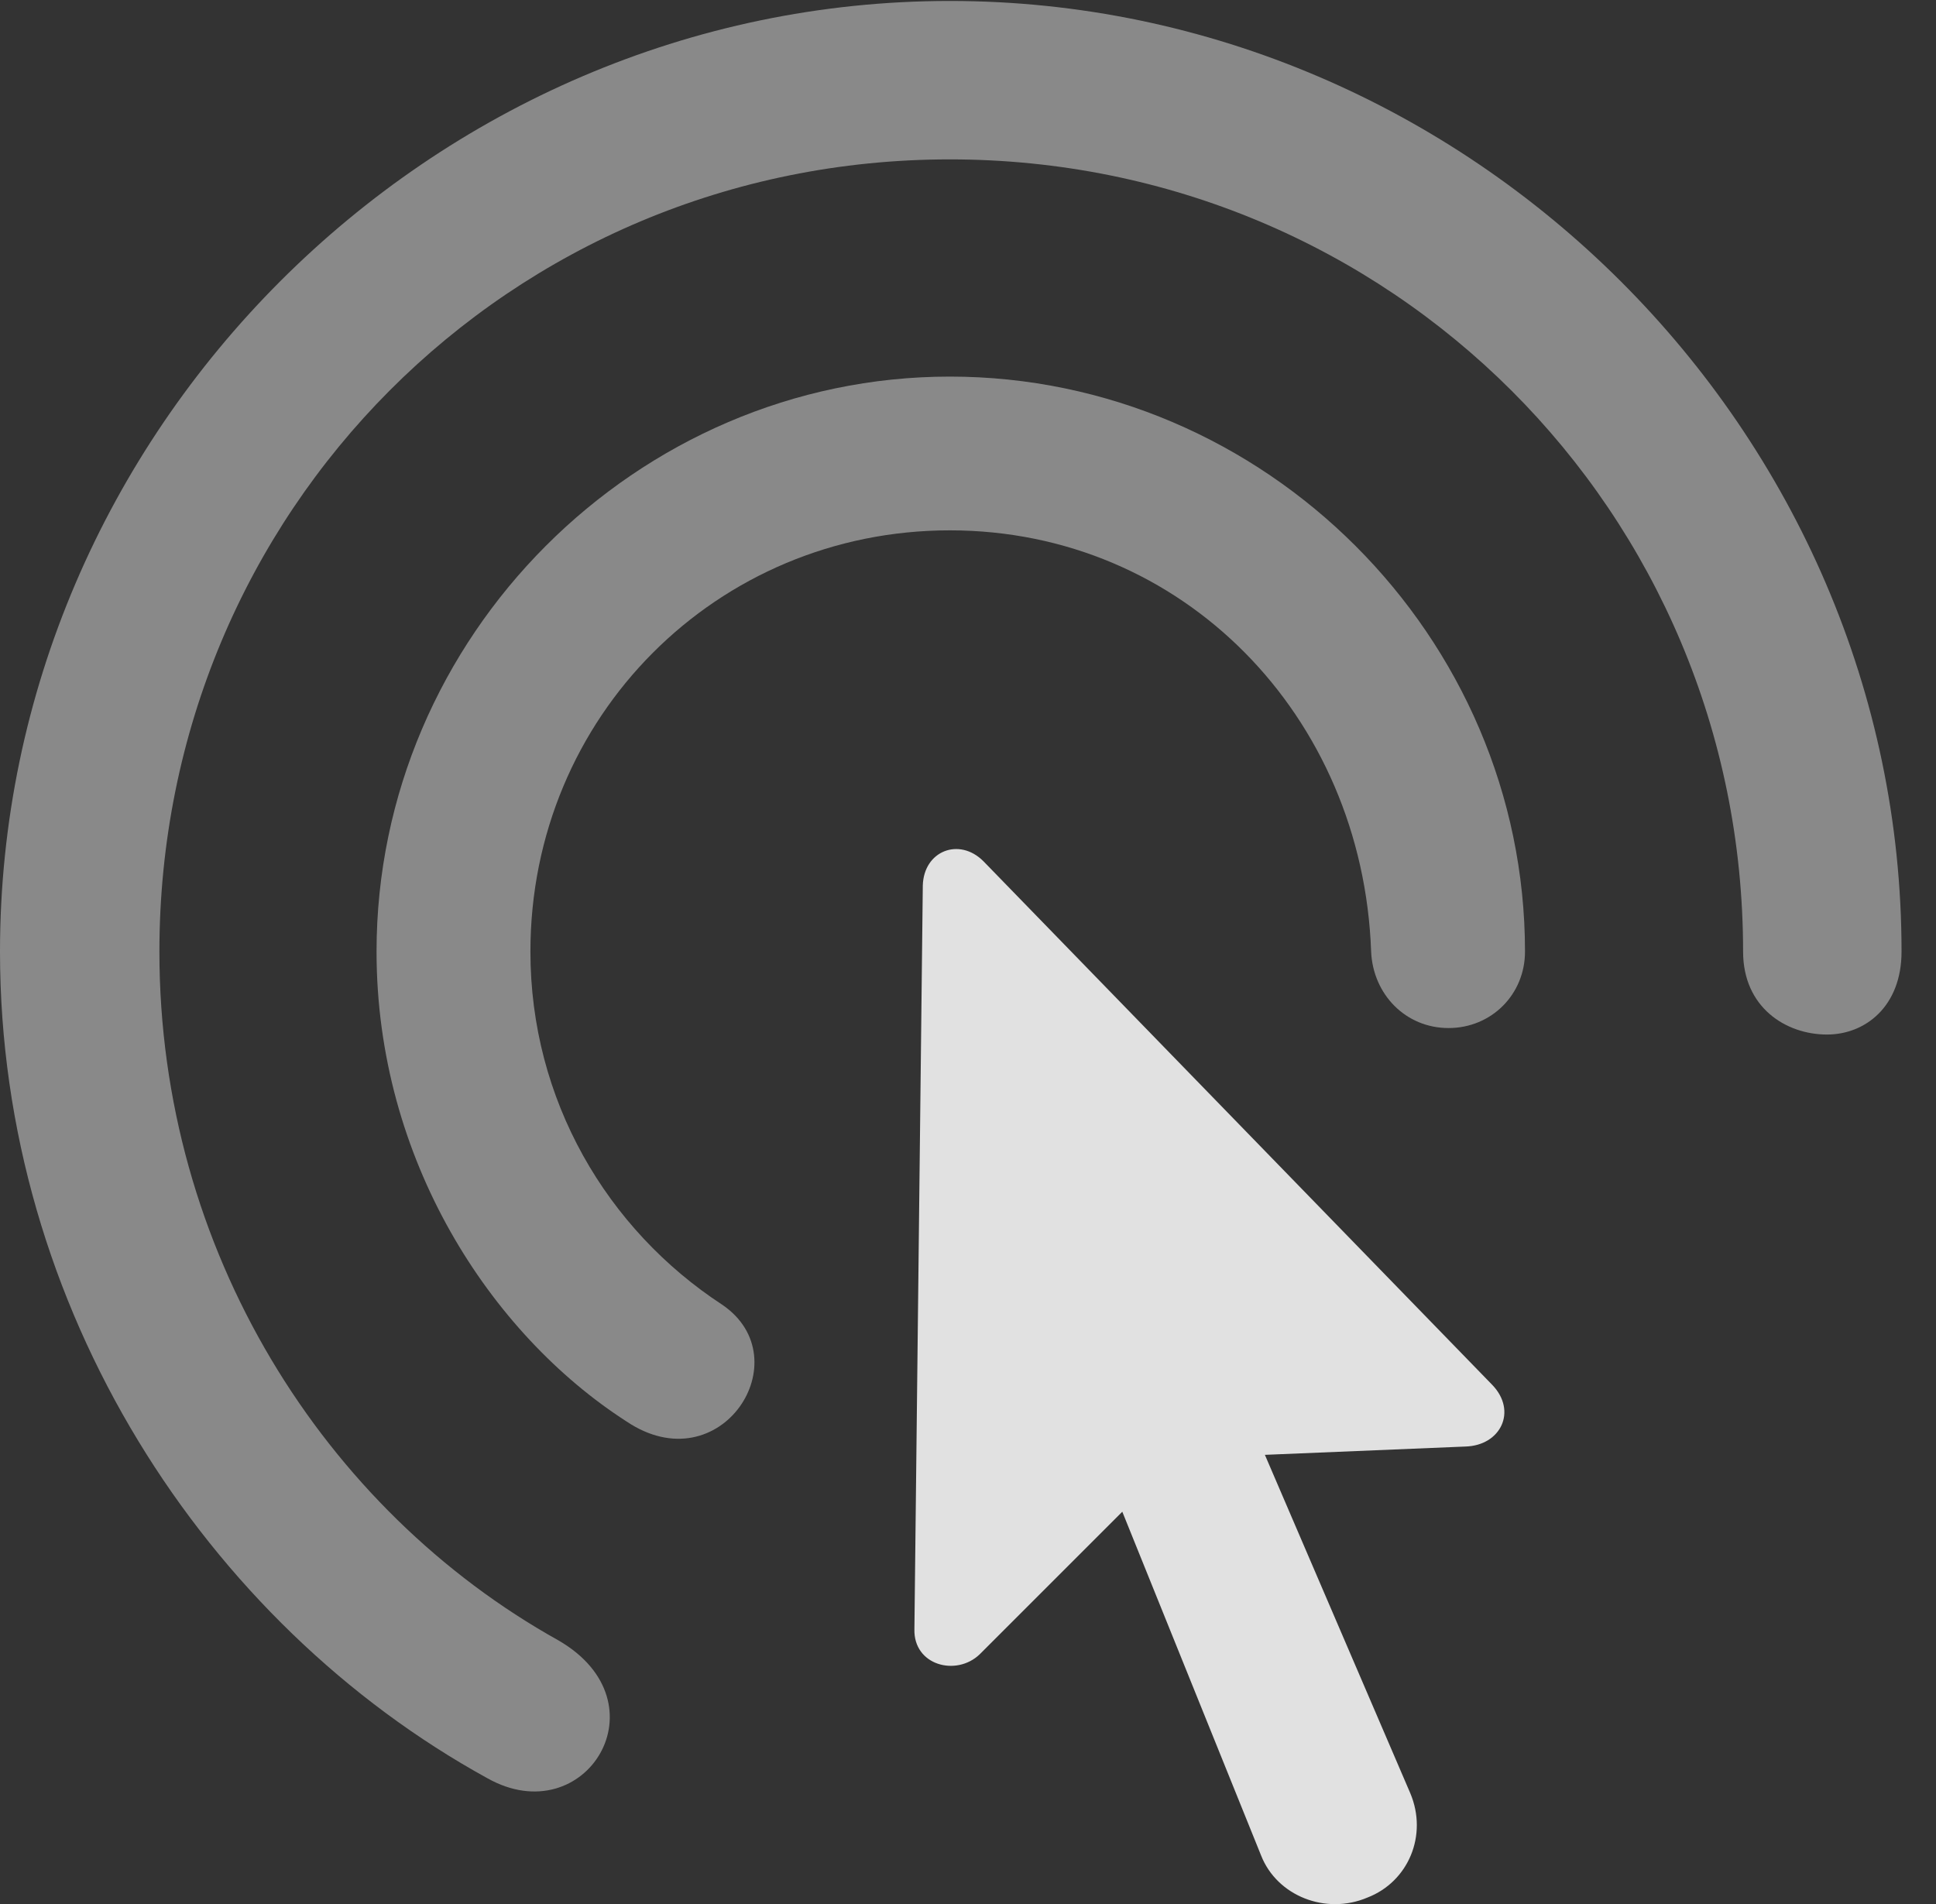 <?xml version="1.0" encoding="UTF-8"?>
<!--Generator: Apple Native CoreSVG 341-->
<!DOCTYPE svg
PUBLIC "-//W3C//DTD SVG 1.1//EN"
       "http://www.w3.org/Graphics/SVG/1.1/DTD/svg11.dtd">
<svg version="1.1" xmlns="http://www.w3.org/2000/svg" xmlns:xlink="http://www.w3.org/1999/xlink" viewBox="0 0 20.283 19.952">
 <rect x="0" y="0" width="20.283" height="19.952" fill="#333333" stroke="none"/>
 <g>
  <rect height="19.952" opacity="0" width="20.283" x="0" y="0"/>
  <path d="M0 9.971C0 13.711 2.158 17.012 5.107 18.633C6.133 19.209 6.982 17.842 5.85 17.188C3.398 15.821 1.67 13.106 1.67 9.971C1.67 5.362 5.342 1.67 9.951 1.67C14.56 1.67 18.262 5.362 18.262 9.971C18.262 10.557 18.711 10.84 19.141 10.84C19.541 10.84 19.922 10.547 19.922 9.971C19.922 4.522 15.4 0.01 9.951 0.01C4.512 0.01 0 4.522 0 9.971Z" fill="white" fill-opacity="0.425"/>
  <path d="M3.945 9.971C3.945 12.149 5.137 13.975 6.562 14.893C7.549 15.557 8.398 14.239 7.568 13.672C6.357 12.881 5.557 11.524 5.557 9.971C5.557 7.51 7.51 5.557 9.951 5.557C12.393 5.557 14.277 7.5 14.365 9.971C14.385 10.42 14.727 10.772 15.176 10.772C15.625 10.772 15.977 10.42 15.977 9.971C15.977 6.67 13.252 3.946 9.951 3.946C6.67 3.946 3.945 6.67 3.945 9.971Z" fill="white" fill-opacity="0.425"/>
  <path d="M14.326 19.883C14.756 19.717 14.961 19.229 14.775 18.789L13.252 15.244L15.352 15.157C15.723 15.147 15.898 14.786 15.635 14.512L10.303 9.024C10.049 8.77 9.678 8.916 9.668 9.278L9.58 17.071C9.57 17.451 10.02 17.569 10.264 17.334L11.758 15.84L13.213 19.444C13.379 19.864 13.887 20.069 14.326 19.883Z" fill="white" fill-opacity="0.85"/>
 </g>
</svg>
